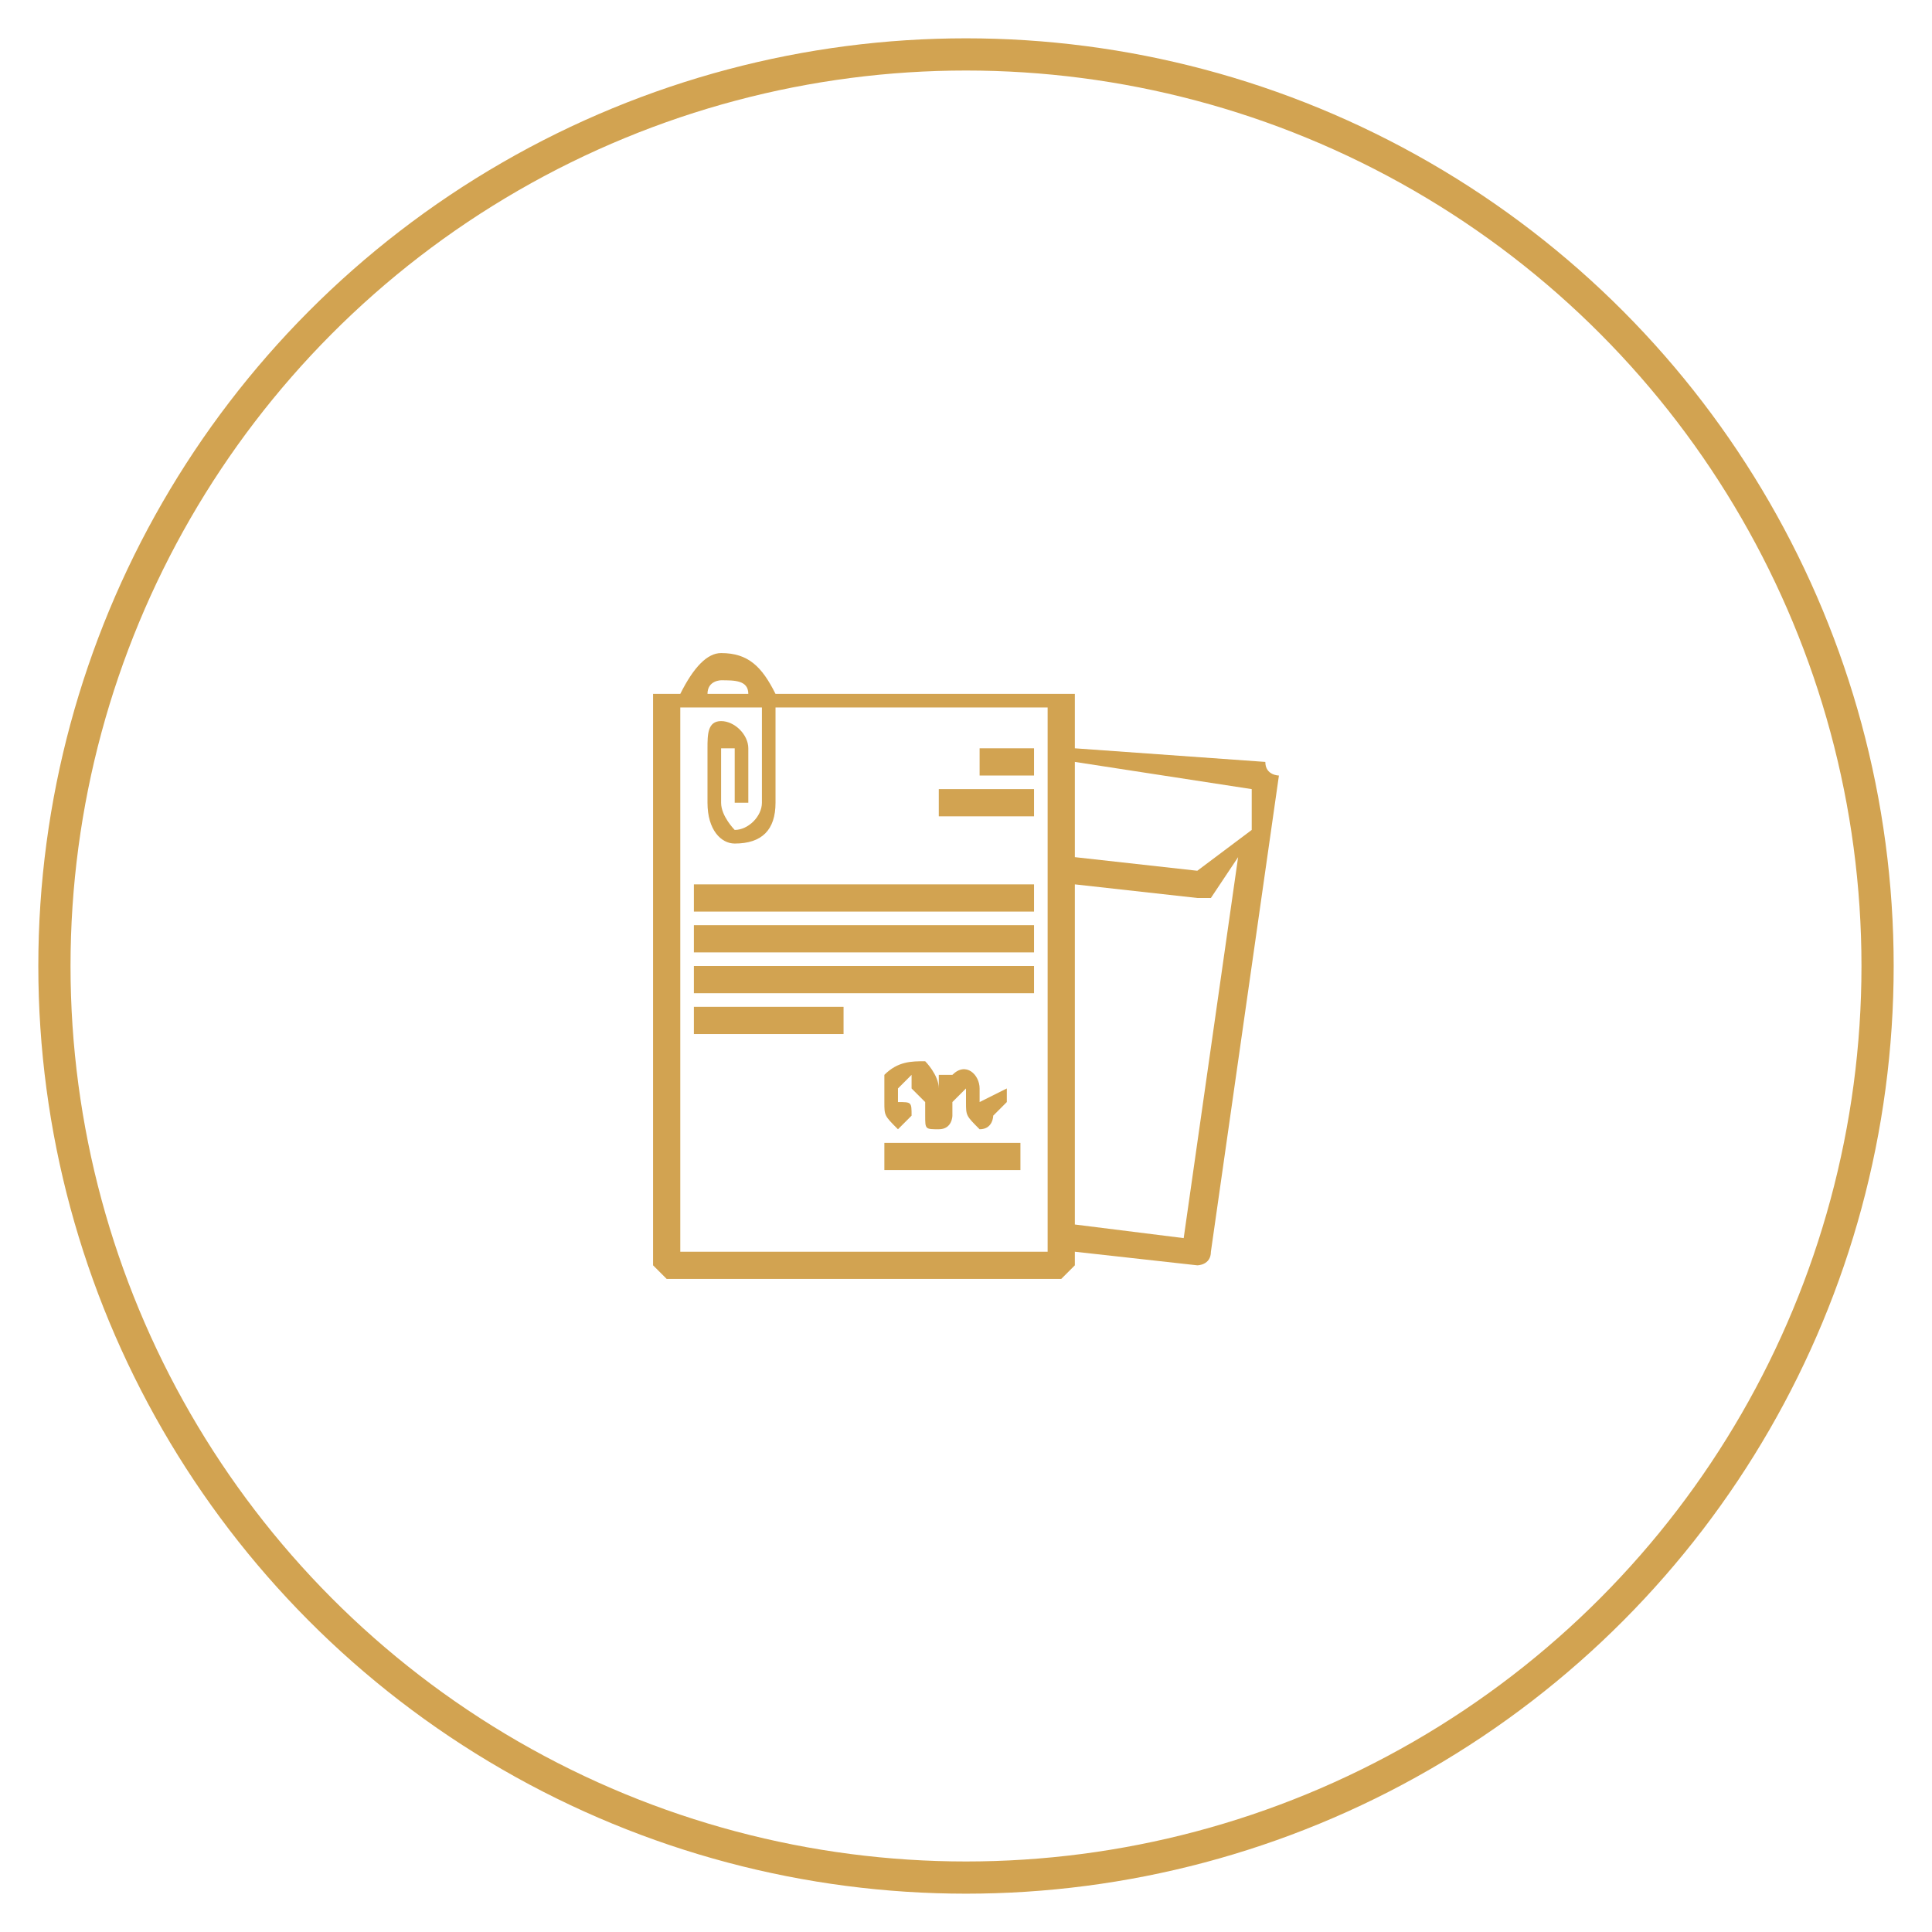 <?xml version="1.0" encoding="UTF-8"?>
<!DOCTYPE svg PUBLIC "-//W3C//DTD SVG 1.1//EN" "http://www.w3.org/Graphics/SVG/1.1/DTD/svg11.dtd">
<!-- Creator: CorelDRAW X8 -->
<svg xmlns="http://www.w3.org/2000/svg" xml:space="preserve" width="142px" height="142px" version="1.1" style="shape-rendering:geometricPrecision; text-rendering:geometricPrecision; image-rendering:optimizeQuality; fill-rule:evenodd; clip-rule:evenodd"
viewBox="0 0 142 142"
 xmlns:xlink="http://www.w3.org/1999/xlink">
 <defs>
  <style type="text/css">
   <![CDATA[
    .str0 {stroke:#D2A351;stroke-width:2.367}
    .fil0 {fill:none}
    .fil1 {fill:#D2A351;fill-rule:nonzero}
   ]]>
  </style>
 </defs>
 <g id="Layer_x0020_1">
  <rect class="fil0" x="-346" y="2135" width="51.269" height="49.703"/>
  <circle class="fil0 str0" cx="71" cy="71" r="67"/>
  <g id="_2096547802464">
   <path class="fil1" d="M93 56l-14 -1 0 -4c0,0 -1,0 -1,0l-21 0c-1,-2 -2,-3 -4,-3 -1,0 -2,1 -3,3l-1 0c0,0 -1,0 -1,0l0 42c0,0 1,1 1,1l29 0c0,0 1,-1 1,-1l0 -1 9 1c0,0 0,0 0,0 0,0 1,0 1,-1l5 -35c0,0 -1,0 -1,-1zm-1 2l0 0 0 3 -4 3 -9 -1 0 -7 13 2zm-39 -8l0 0c1,0 2,0 2,1l-3 0c0,-1 1,-1 1,-1zm24 42l0 0 -27 0 0 -40 6 0c0,0 0,0 0,0l0 7c0,1 -1,2 -2,2 0,0 -1,-1 -1,-2l0 0c0,0 0,0 0,0l0 -4c0,0 0,0 0,0 0,0 1,0 1,0l0 4 1 0 0 -4c0,-1 -1,-2 -2,-2 -1,0 -1,1 -1,2l0 2c0,0 0,0 0,0l0 2c0,2 1,3 2,3 2,0 3,-1 3,-3l0 -7c0,0 0,0 0,0l20 0 0 40zm10 -1l0 0 -8 -1 0 -25 9 1c0,0 0,0 0,0 0,0 0,0 1,0l2 -3 -4 28z"/>
   <polygon class="fil1" points="72,55 76,55 76,57 72,57 "/>
   <polygon class="fil1" points="69,58 76,58 76,60 69,60 "/>
   <polygon class="fil1" points="51,65 76,65 76,67 51,67 "/>
   <polygon class="fil1" points="51,68 76,68 76,70 51,70 "/>
   <polygon class="fil1" points="51,71 76,71 76,73 51,73 "/>
   <polygon class="fil1" points="51,74 62,74 62,76 51,76 "/>
   <polygon class="fil1" points="65,84 75,84 75,86 65,86 "/>
   <path class="fil1" d="M67 82c0,-1 0,-1 -1,-1 0,-1 0,-1 0,-1 1,-1 1,-1 1,-1 0,1 0,1 0,1 0,0 1,1 1,1 0,0 0,0 0,0 0,1 0,1 0,1 0,1 0,1 1,1 0,0 0,0 0,0 1,0 1,-1 1,-1 0,0 0,-1 0,-1 0,0 0,0 1,-1 0,0 0,0 0,1 0,0 0,0 0,0 0,1 0,1 1,2l0 0c1,0 1,-1 1,-1l1 -1 0 -1 -2 1 0 0c0,0 0,0 0,0 0,0 0,0 0,0 0,-1 0,-1 0,-1 0,-1 -1,-2 -2,-1 0,0 0,0 -1,0 0,1 0,1 0,1 0,0 0,0 0,0 0,-1 -1,-2 -1,-2 -1,0 -2,0 -3,1 0,0 0,1 0,2 0,1 0,1 1,2l1 -1z"/>
  </g>
 </g>
</svg>

